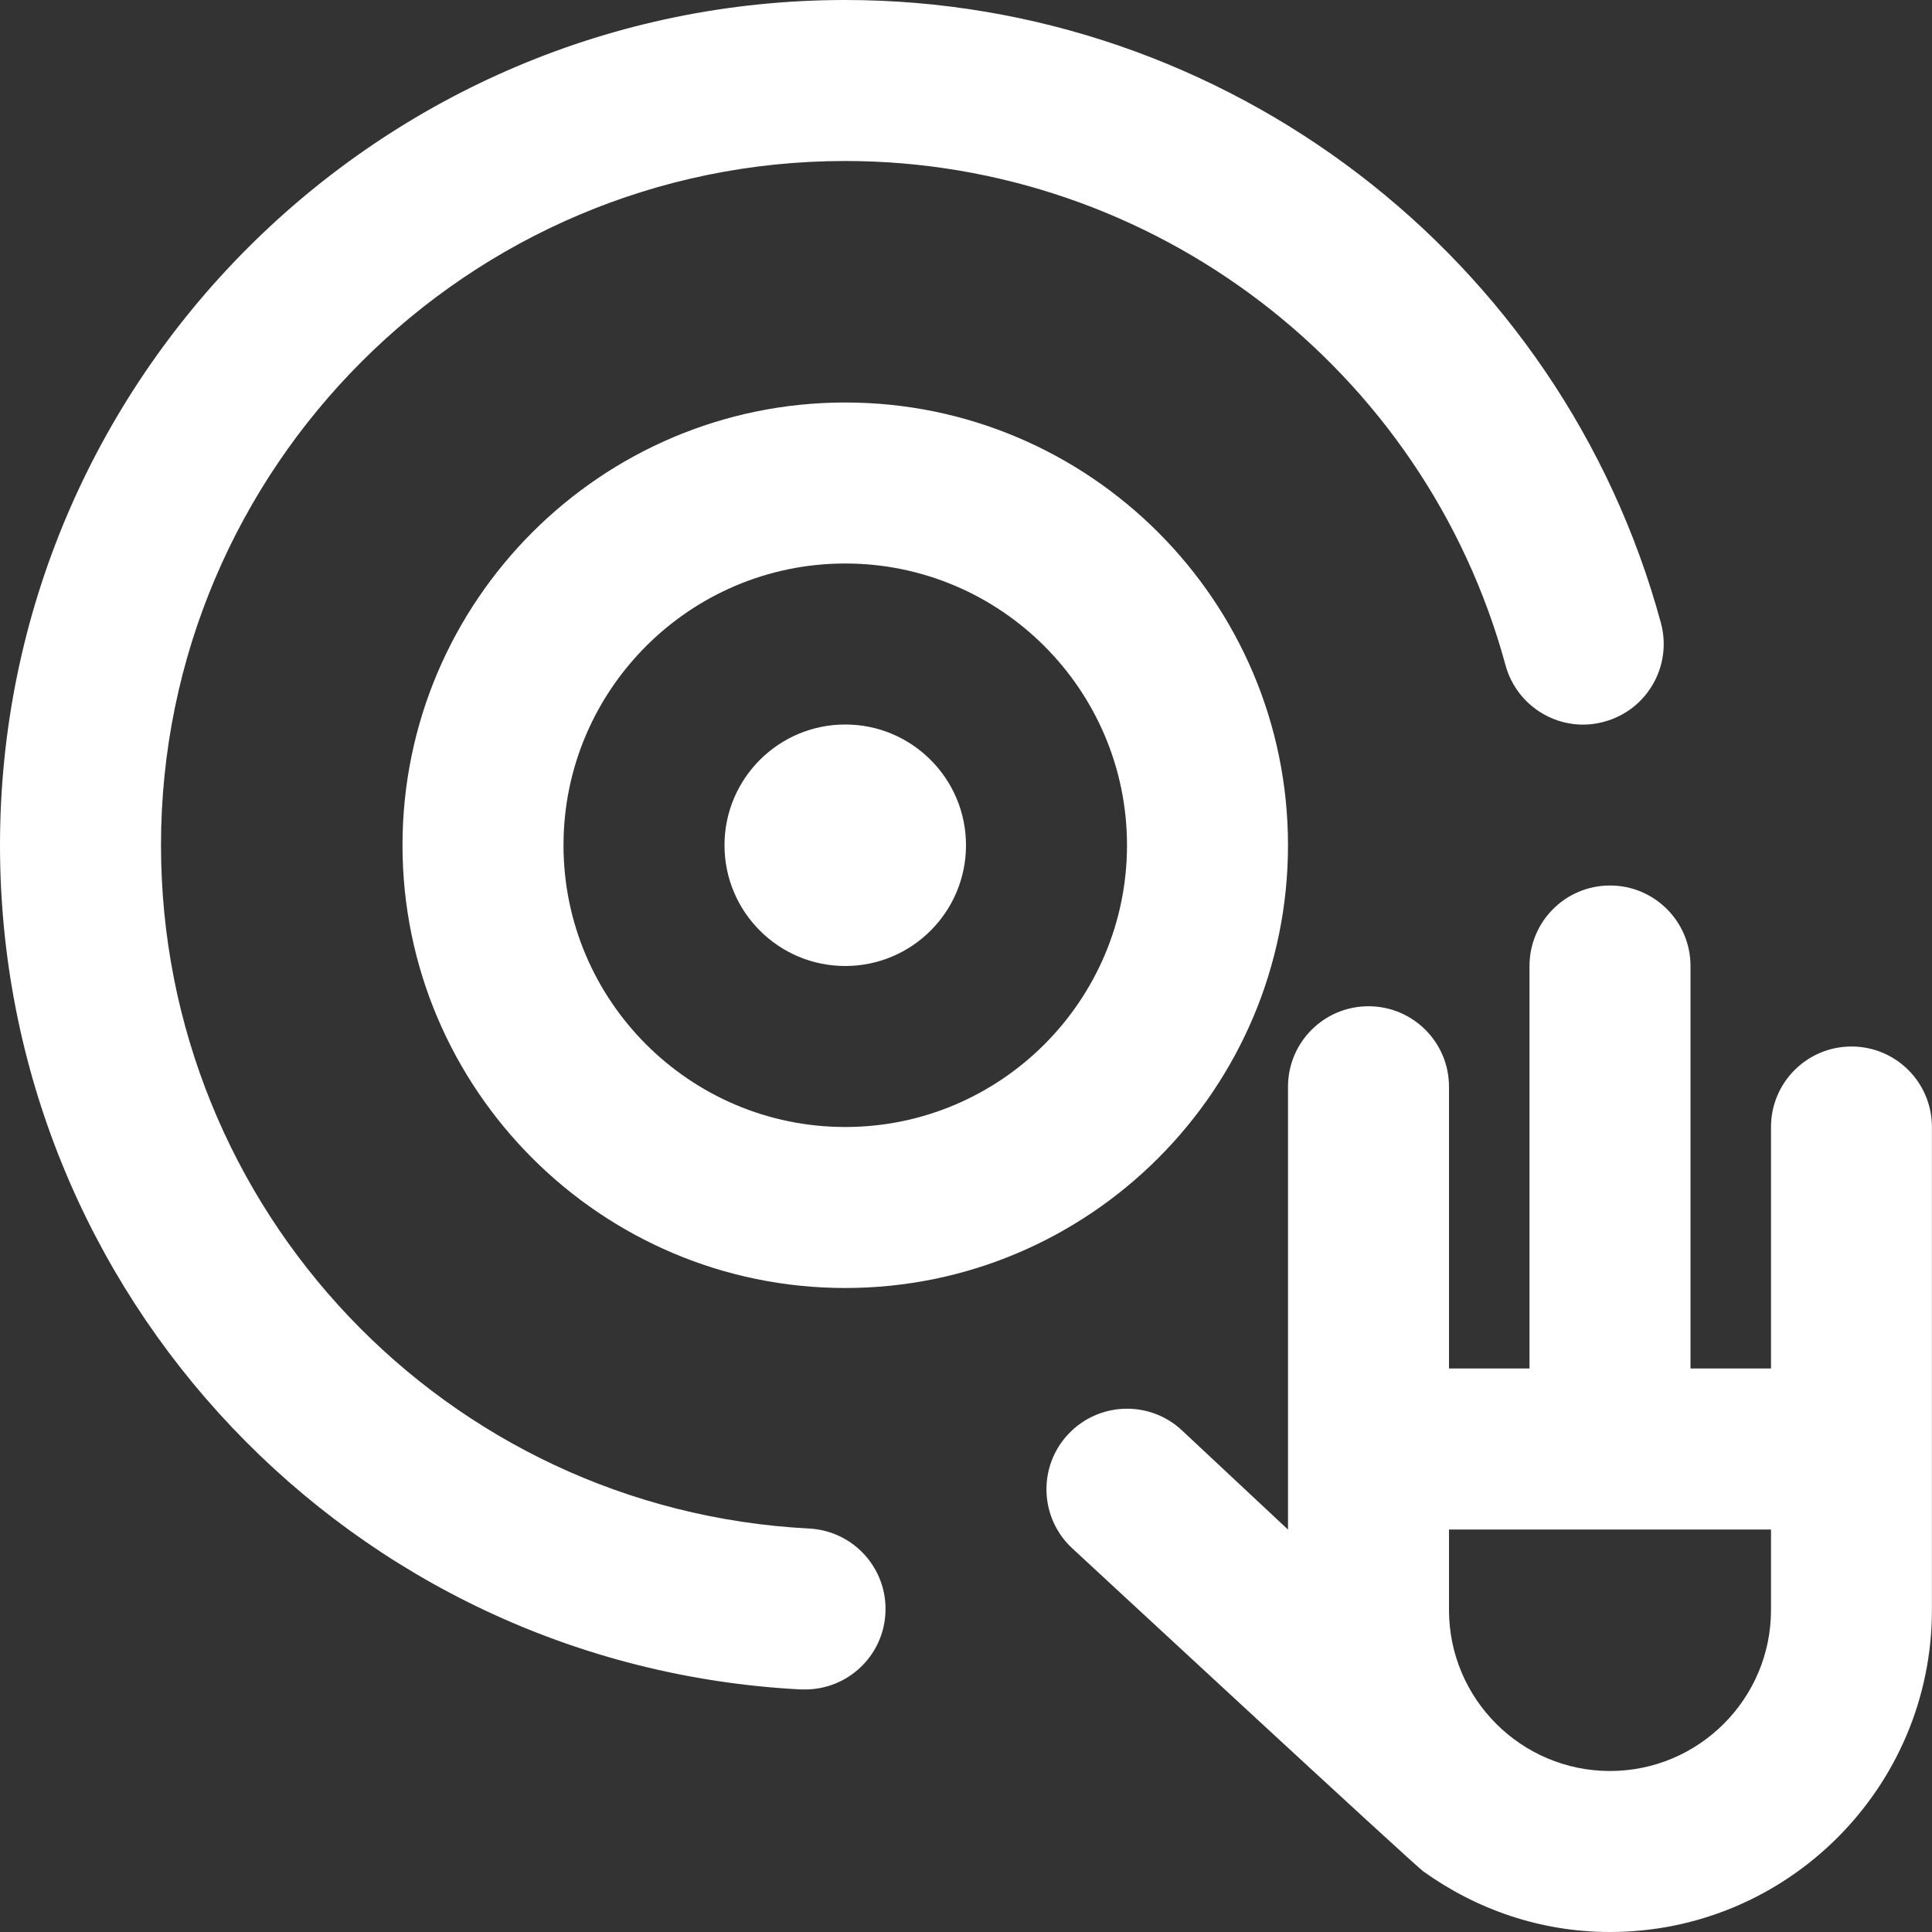 <svg width="24" height="24" viewBox="0 0 24 24" fill="none" xmlns="http://www.w3.org/2000/svg">
<rect x="0" y="0" width="24" height="24" fill="#333333" stroke="none"/>
<path d="M23 13C22.448 13 22 13.447 22 14V17H21V12C21 11.447 20.552 11 20 11C19.448 11 19 11.447 19 12V17H18V13.5C18 12.947 17.552 12.5 17 12.5C16.448 12.5 16 12.947 16 13.5V19.001L14.683 17.769C14.281 17.392 13.647 17.413 13.269 17.817C12.892 18.22 12.913 18.853 13.316 19.23C13.316 19.23 17.611 23.21 17.685 23.25C18.34 23.718 19.135 24 19.999 24C22.205 24 23.999 22.206 23.999 20V14C23.999 13.447 23.552 13 23 13ZM20 22C18.897 22 18 21.103 18 20V19H22V20C22 21.103 21.103 22 20 22ZM5 10.5C5 13.532 7.467 16 10.5 16C13.533 16 16 13.532 16 10.5C16 7.468 13.533 5 10.5 5C7.467 5 5 7.468 5 10.5ZM14 10.5C14 12.43 12.43 14 10.5 14C8.57 14 7 12.43 7 10.5C7 8.57 8.57 7 10.5 7C12.43 7 14 8.57 14 10.5ZM10.5 9C11.328 9 12 9.672 12 10.5C12 11.328 11.328 12 10.5 12C9.672 12 9 11.328 9 10.5C9 9.672 9.672 9 10.5 9ZM10.999 20.039C10.972 20.573 10.53 20.987 10.001 20.987C9.983 20.987 9.966 20.987 9.948 20.987C4.37 20.697 0 16.091 0 10.5C0 4.71 4.71 0 10.5 0C15.227 0 19.394 3.182 20.632 7.737C20.777 8.27 20.463 8.82 19.929 8.965C19.399 9.113 18.847 8.796 18.702 8.263C17.699 4.575 14.326 2 10.499 2C5.813 2 2 5.813 2 10.5C2 15.026 5.537 18.755 10.052 18.988C10.604 19.017 11.028 19.487 10.999 20.039Z" fill="white"/>
</svg>

